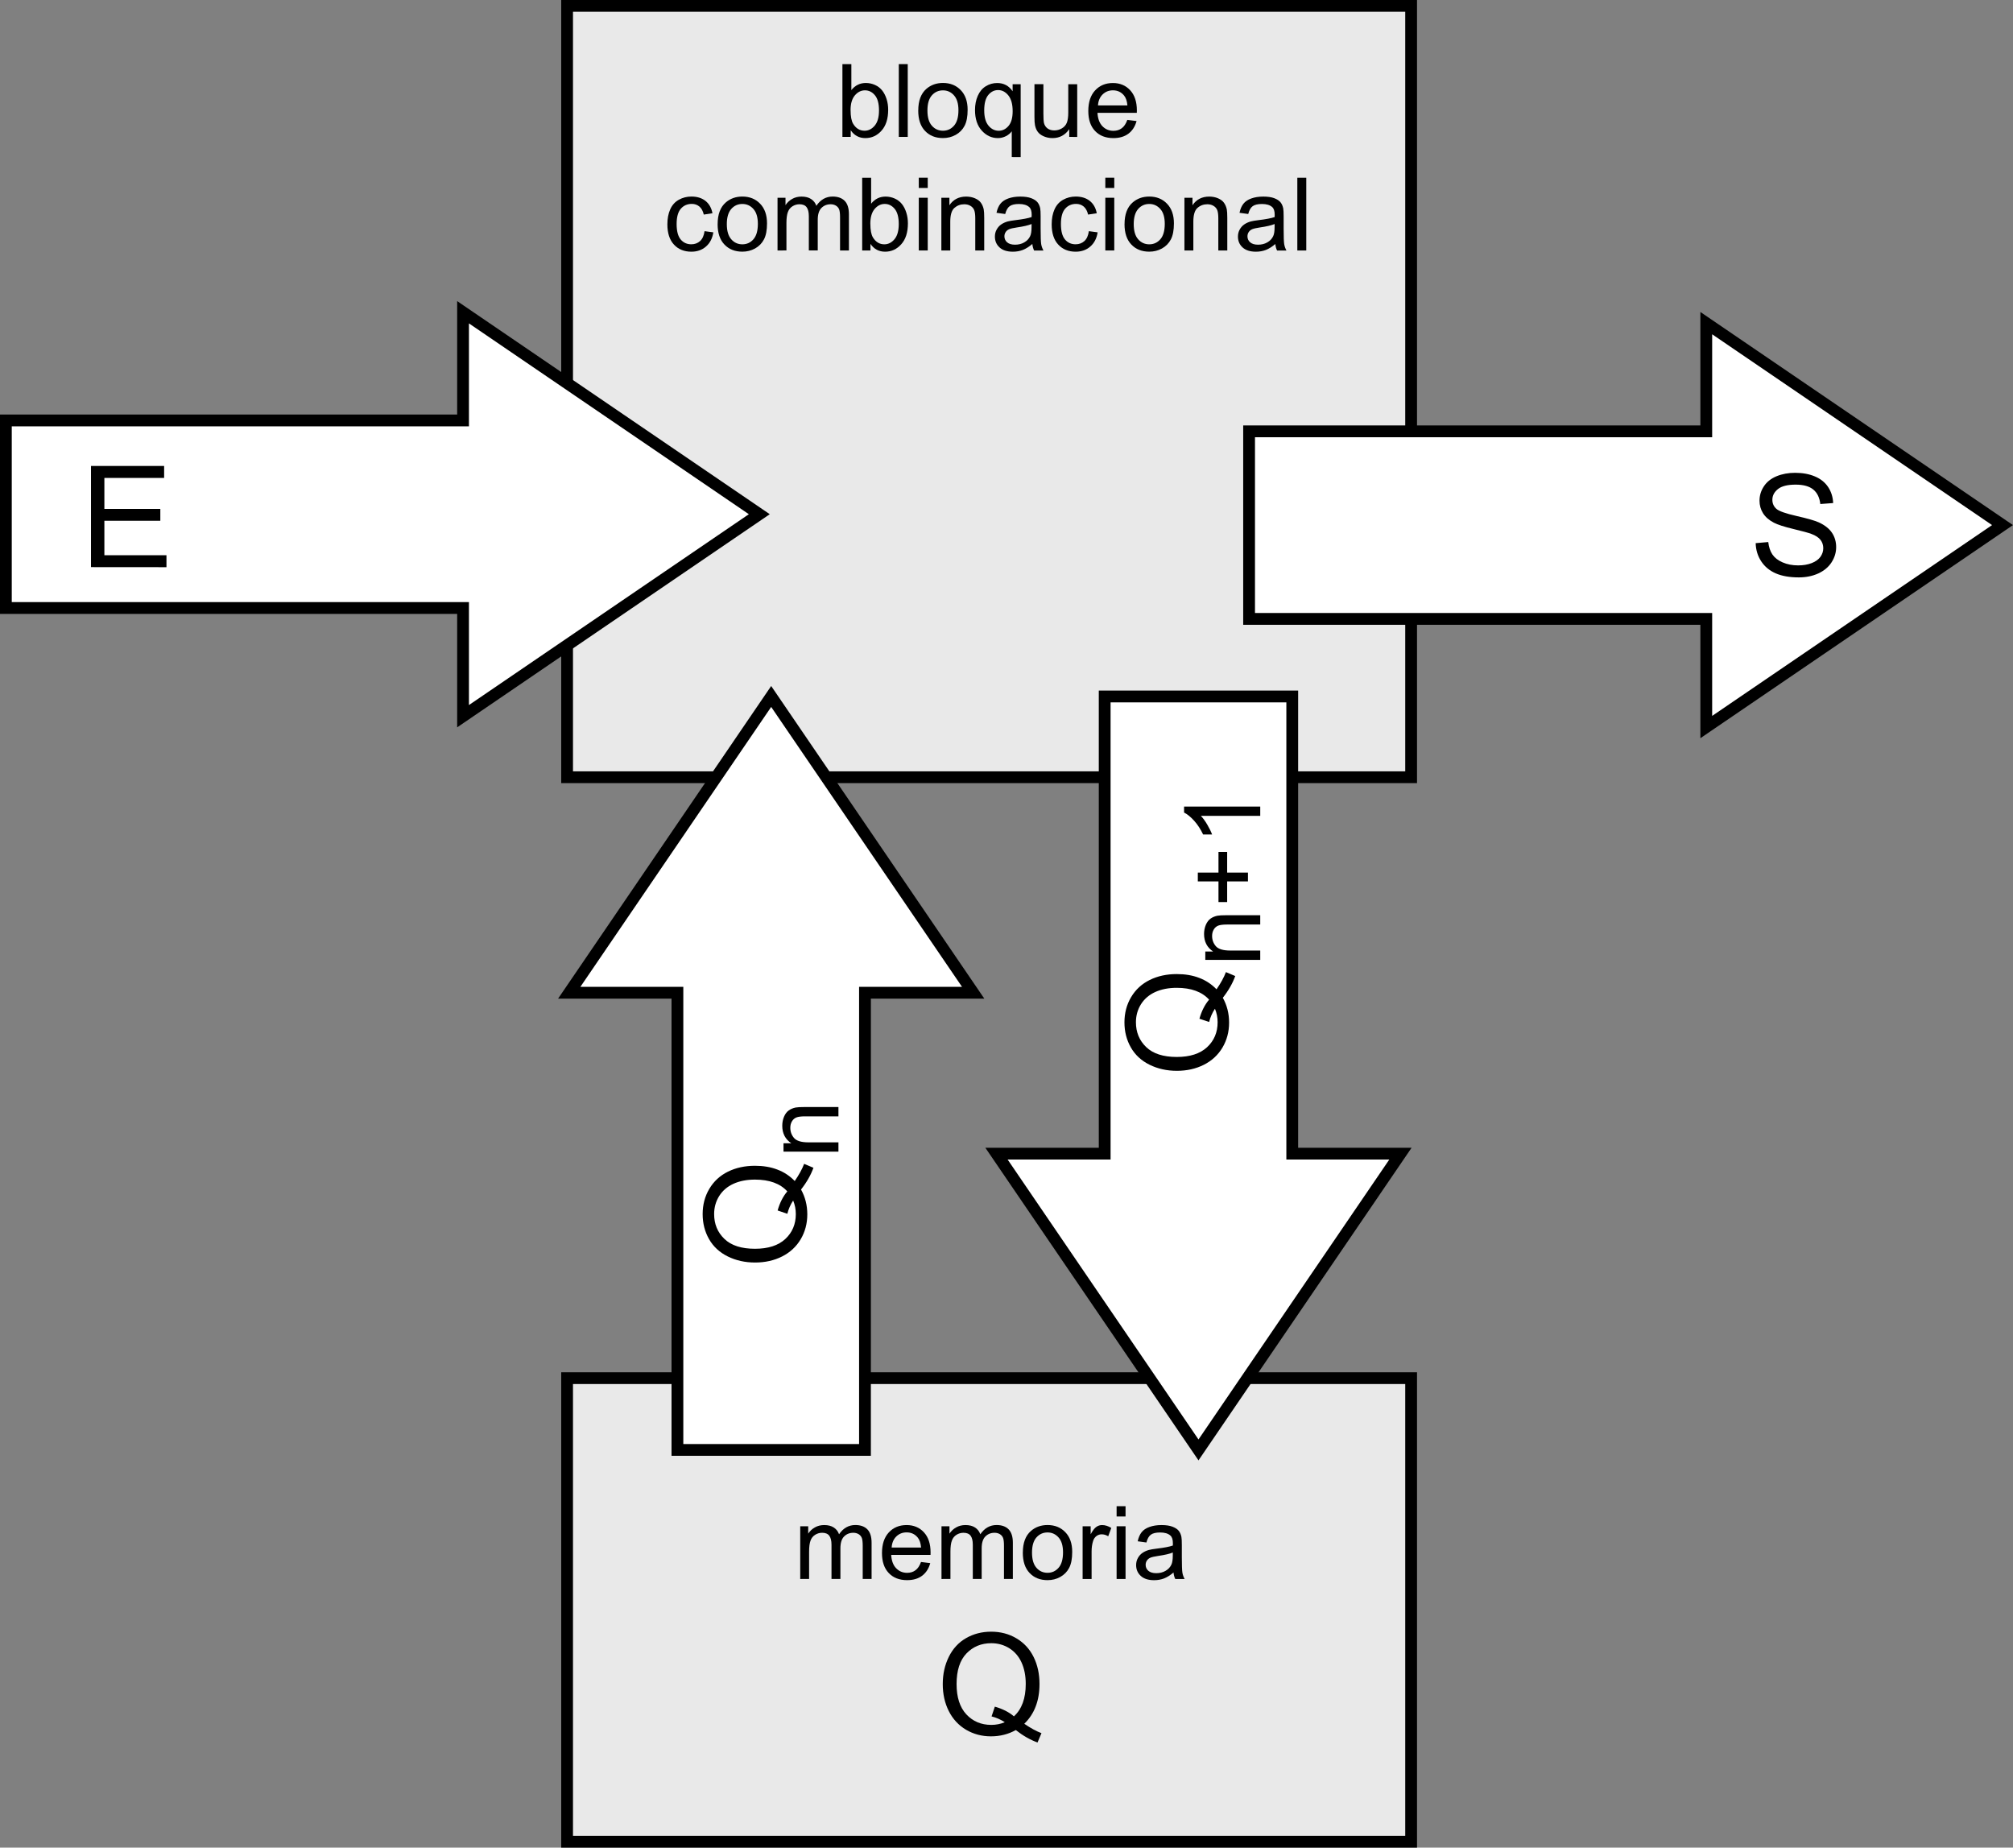 <?xml version="1.0" encoding="UTF-8" standalone="no"?>
<!-- Created with Inkscape (http://www.inkscape.org/) -->

<svg
   width="60.305mm"
   height="55.348mm"
   viewBox="0 0 60.305 55.348"
   version="1.1"
   id="svg20476"
   inkscape:version="1.1 (1:1.1+202105261517+ce6663b3b7)"
   sodipodi:docname="bloquesConMemoria.svg"
   xmlns:inkscape="http://www.inkscape.org/namespaces/inkscape"
   xmlns:sodipodi="http://sodipodi.sourceforge.net/DTD/sodipodi-0.dtd"
   xmlns="http://www.w3.org/2000/svg"
   xmlns:svg="http://www.w3.org/2000/svg">
  <rect x="0" y="0" width="60.305" height="55.348" fill="#808080" stroke="none"/>
  <sodipodi:namedview
     id="namedview20478"
     pagecolor="#ffffff"
     bordercolor="#666666"
     borderopacity="1.0"
     inkscape:pageshadow="2"
     inkscape:pageopacity="0.0"
     inkscape:pagecheckerboard="0"
     inkscape:document-units="mm"
     showgrid="false"
     fit-margin-top="0"
     fit-margin-left="0"
     fit-margin-right="0"
     fit-margin-bottom="0"
     inkscape:zoom="0.94867184"
     inkscape:cx="47.961791"
     inkscape:cy="231.37611"
     inkscape:window-width="1920"
     inkscape:window-height="1136"
     inkscape:window-x="0"
     inkscape:window-y="27"
     inkscape:window-maximized="1"
     inkscape:current-layer="layer1" />
  <defs
     id="defs20473" />
  <g
     inkscape:label="Layer 1"
     inkscape:groupmode="layer"
     id="layer1"
     transform="translate(-44.394,-111.557)"
     style="display:inline">
    <g
       id="g38916">
      <path
         d="m 61.383,111.733 h 25.285 v 23.107 H 61.383 Z"
         style="fill:#e9e9e9;fill-opacity:1;fill-rule:evenodd;stroke:#000000;stroke-width:0.353;stroke-linecap:butt;stroke-linejoin:miter;stroke-miterlimit:10;stroke-dasharray:none;stroke-opacity:1"
         id="path3474" />
      <path
         d="m 69.879,115.658 h -0.248 v -2.18 h 0.268 v 0.778 c 0.113,-0.142 0.257,-0.213 0.433,-0.213 0.097,0 0.189,0.02 0.276,0.059 0.087,0.039 0.158,0.095 0.214,0.165 0.056,0.071 0.1,0.156 0.132,0.257 0.032,0.1 0.048,0.207 0.048,0.321 0,0.271 -0.067,0.48 -0.201,0.628 -0.133,0.148 -0.294,0.221 -0.482,0.221 -0.186,0 -0.333,-0.078 -0.439,-0.234 z m -0.003,-0.802 c 0,0.189 0.026,0.326 0.077,0.41 0.084,0.138 0.198,0.207 0.342,0.207 0.117,0 0.218,-0.051 0.304,-0.153 0.085,-0.102 0.128,-0.253 0.128,-0.454 0,-0.206 -0.041,-0.358 -0.123,-0.456 -0.082,-0.098 -0.181,-0.147 -0.297,-0.147 -0.117,0 -0.218,0.051 -0.304,0.152 -0.085,0.101 -0.128,0.249 -0.128,0.441"
         style="fill:#000000;fill-opacity:1;fill-rule:evenodd;stroke:none;stroke-width:0.353"
         id="path3480" />
      <path
         d="m 71.32,115.658 v -2.18 h 0.268 v 2.18"
         style="fill:#000000;fill-opacity:1;fill-rule:evenodd;stroke:none;stroke-width:0.353"
         id="path3482" />
      <path
         d="m 71.903,114.868 c 0,-0.292 0.081,-0.509 0.244,-0.65 0.136,-0.117 0.301,-0.176 0.496,-0.176 0.217,0 0.395,0.071 0.532,0.214 0.138,0.142 0.207,0.339 0.207,0.589 0,0.204 -0.03,0.363 -0.091,0.48 -0.061,0.117 -0.15,0.207 -0.266,0.272 -0.117,0.065 -0.244,0.096 -0.382,0.096 -0.221,0 -0.4,-0.07 -0.536,-0.213 -0.137,-0.142 -0.205,-0.346 -0.205,-0.613 z m 0.275,0 c 0,0.203 0.044,0.354 0.132,0.454 0.088,0.101 0.2,0.151 0.333,0.151 0.133,0 0.244,-0.051 0.332,-0.152 0.088,-0.101 0.132,-0.255 0.132,-0.462 0,-0.196 -0.044,-0.344 -0.133,-0.444 -0.089,-0.101 -0.199,-0.151 -0.331,-0.151 -0.133,0 -0.245,0.05 -0.333,0.15 -0.088,0.1 -0.132,0.251 -0.132,0.453"
         style="fill:#000000;fill-opacity:1;fill-rule:evenodd;stroke:none;stroke-width:0.353"
         id="path3484" />
      <path
         d="m 74.704,116.263 v -0.773 c -0.042,0.058 -0.1,0.107 -0.175,0.146 -0.075,0.038 -0.155,0.058 -0.239,0.058 -0.187,0 -0.349,-0.075 -0.484,-0.224 -0.136,-0.15 -0.203,-0.355 -0.203,-0.616 0,-0.158 0.027,-0.301 0.083,-0.427 0.055,-0.126 0.134,-0.221 0.239,-0.286 0.104,-0.065 0.219,-0.097 0.344,-0.097 0.195,0 0.349,0.082 0.461,0.247 v -0.211 h 0.241 v 2.184 z m -0.825,-1.399 c 0,0.203 0.043,0.355 0.128,0.457 0.085,0.102 0.187,0.153 0.306,0.153 0.114,0 0.212,-0.048 0.294,-0.145 0.083,-0.096 0.124,-0.244 0.124,-0.441 0,-0.21 -0.044,-0.368 -0.13,-0.474 -0.087,-0.106 -0.188,-0.159 -0.306,-0.159 -0.116,0 -0.214,0.05 -0.295,0.148 -0.081,0.099 -0.121,0.252 -0.121,0.462"
         style="fill:#000000;fill-opacity:1;fill-rule:evenodd;stroke:none;stroke-width:0.353"
         id="path3486" />
      <path
         d="m 76.426,115.658 v -0.232 c -0.123,0.179 -0.29,0.268 -0.502,0.268 -0.093,0 -0.18,-0.018 -0.261,-0.053 -0.081,-0.035 -0.141,-0.081 -0.18,-0.135 -0.04,-0.054 -0.067,-0.12 -0.083,-0.199 -0.011,-0.053 -0.016,-0.136 -0.016,-0.25 v -0.978 h 0.268 v 0.876 c 0,0.14 0.006,0.234 0.016,0.283 0.017,0.07 0.053,0.125 0.107,0.166 0.055,0.04 0.122,0.06 0.203,0.06 0.08,0 0.155,-0.02 0.226,-0.061 0.071,-0.041 0.12,-0.097 0.149,-0.168 0.029,-0.071 0.044,-0.174 0.044,-0.309 v -0.846 h 0.268 v 1.579"
         style="fill:#000000;fill-opacity:1;fill-rule:evenodd;stroke:none;stroke-width:0.353"
         id="path3488" />
      <path
         d="m 78.166,115.149 0.277,0.034 c -0.044,0.162 -0.124,0.287 -0.242,0.377 -0.118,0.089 -0.269,0.134 -0.452,0.134 -0.231,0 -0.414,-0.071 -0.549,-0.213 -0.136,-0.142 -0.203,-0.342 -0.203,-0.598 0,-0.266 0.068,-0.472 0.205,-0.619 0.137,-0.147 0.314,-0.22 0.532,-0.22 0.211,0 0.384,0.072 0.517,0.216 0.134,0.144 0.201,0.346 0.201,0.607 0,0.016 -4.94e-4,0.04 -0.002,0.071 h -1.178 c 0.01,0.174 0.059,0.307 0.147,0.399 0.088,0.092 0.198,0.139 0.33,0.139 0.098,0 0.182,-0.026 0.251,-0.078 0.07,-0.051 0.124,-0.134 0.165,-0.247 z m -0.879,-0.433 h 0.882 c -0.012,-0.133 -0.046,-0.232 -0.101,-0.298 -0.085,-0.103 -0.196,-0.155 -0.332,-0.155 -0.123,0 -0.226,0.041 -0.31,0.123 -0.084,0.082 -0.13,0.192 -0.139,0.33"
         style="fill:#000000;fill-opacity:1;fill-rule:evenodd;stroke:none;stroke-width:0.353"
         id="path3490" />
      <path
         d="m 65.501,118.482 0.263,0.035 c -0.028,0.181 -0.102,0.323 -0.221,0.426 -0.118,0.103 -0.264,0.154 -0.437,0.154 -0.216,0 -0.39,-0.07 -0.521,-0.212 -0.132,-0.141 -0.198,-0.344 -0.198,-0.608 0,-0.171 0.028,-0.32 0.085,-0.448 0.057,-0.128 0.143,-0.224 0.258,-0.288 0.115,-0.064 0.241,-0.096 0.377,-0.096 0.172,0 0.312,0.044 0.421,0.13 0.109,0.087 0.179,0.21 0.21,0.37 l -0.26,0.04 c -0.025,-0.106 -0.068,-0.186 -0.131,-0.24 -0.063,-0.053 -0.139,-0.08 -0.228,-0.08 -0.135,0 -0.245,0.048 -0.329,0.145 -0.084,0.096 -0.126,0.249 -0.126,0.458 0,0.212 0.041,0.367 0.122,0.463 0.081,0.096 0.187,0.144 0.318,0.144 0.105,0 0.192,-0.033 0.263,-0.097 0.071,-0.065 0.115,-0.164 0.134,-0.298"
         style="fill:#000000;fill-opacity:1;fill-rule:evenodd;stroke:none;stroke-width:0.353"
         id="path3492" />
      <path
         d="m 65.893,118.271 c 0,-0.292 0.081,-0.509 0.244,-0.65 0.136,-0.117 0.301,-0.176 0.496,-0.176 0.217,0 0.395,0.071 0.532,0.214 0.138,0.142 0.207,0.339 0.207,0.589 0,0.203 -0.03,0.363 -0.091,0.48 -0.061,0.117 -0.15,0.207 -0.266,0.272 -0.117,0.065 -0.244,0.096 -0.382,0.096 -0.221,0 -0.4,-0.07 -0.536,-0.213 -0.137,-0.142 -0.205,-0.346 -0.205,-0.613 z m 0.275,0 c 0,0.203 0.044,0.354 0.133,0.454 0.088,0.101 0.199,0.151 0.333,0.151 0.133,0 0.244,-0.051 0.332,-0.152 0.088,-0.101 0.132,-0.255 0.132,-0.462 0,-0.196 -0.044,-0.344 -0.133,-0.444 -0.089,-0.1 -0.199,-0.151 -0.331,-0.151 -0.134,0 -0.245,0.05 -0.333,0.15 -0.088,0.1 -0.133,0.251 -0.133,0.453"
         style="fill:#000000;fill-opacity:1;fill-rule:evenodd;stroke:none;stroke-width:0.353"
         id="path3494" />
      <path
         d="m 67.687,119.061 v -1.579 h 0.239 v 0.221 c 0.05,-0.077 0.116,-0.14 0.198,-0.186 0.082,-0.047 0.176,-0.071 0.281,-0.071 0.117,0 0.213,0.024 0.287,0.073 0.075,0.049 0.128,0.116 0.158,0.203 0.125,-0.184 0.288,-0.277 0.488,-0.277 0.157,0 0.277,0.044 0.362,0.13 0.084,0.087 0.126,0.22 0.126,0.401 v 1.084 h -0.266 v -0.995 c 0,-0.107 -0.009,-0.184 -0.026,-0.232 -0.018,-0.047 -0.049,-0.085 -0.094,-0.114 -0.046,-0.028 -0.099,-0.043 -0.161,-0.043 -0.111,0 -0.203,0.037 -0.277,0.111 -0.073,0.074 -0.11,0.192 -0.11,0.354 v 0.918 h -0.267 v -1.026 c 0,-0.119 -0.022,-0.209 -0.066,-0.268 -0.044,-0.059 -0.115,-0.089 -0.214,-0.089 -0.075,0 -0.145,0.02 -0.209,0.06 -0.064,0.04 -0.111,0.097 -0.139,0.174 -0.029,0.077 -0.043,0.187 -0.043,0.33 v 0.819"
         style="fill:#000000;fill-opacity:1;fill-rule:evenodd;stroke:none;stroke-width:0.353"
         id="path3496" />
      <path
         d="m 70.471,119.061 h -0.248 v -2.18 h 0.268 v 0.778 c 0.113,-0.142 0.257,-0.213 0.433,-0.213 0.097,0 0.189,0.02 0.276,0.059 0.087,0.039 0.158,0.095 0.214,0.165 0.056,0.071 0.1,0.156 0.131,0.257 0.032,0.1 0.048,0.207 0.048,0.321 0,0.271 -0.067,0.48 -0.201,0.628 -0.133,0.148 -0.294,0.221 -0.482,0.221 -0.186,0 -0.333,-0.078 -0.439,-0.234 z m -0.003,-0.802 c 0,0.189 0.026,0.326 0.077,0.41 0.084,0.138 0.199,0.207 0.342,0.207 0.117,0 0.218,-0.051 0.304,-0.153 0.085,-0.101 0.128,-0.253 0.128,-0.454 0,-0.206 -0.041,-0.358 -0.123,-0.456 -0.082,-0.098 -0.181,-0.147 -0.297,-0.147 -0.117,0 -0.218,0.051 -0.304,0.152 -0.085,0.102 -0.128,0.249 -0.128,0.441"
         style="fill:#000000;fill-opacity:1;fill-rule:evenodd;stroke:none;stroke-width:0.353"
         id="path3498" />
      <path
         d="m 71.919,117.188 v -0.308 h 0.268 v 0.308 z m 0,1.872 v -1.579 h 0.268 v 1.579"
         style="fill:#000000;fill-opacity:1;fill-rule:evenodd;stroke:none;stroke-width:0.353"
         id="path3500" />
      <path
         d="m 72.595,119.061 v -1.579 h 0.241 v 0.224 c 0.116,-0.174 0.284,-0.26 0.502,-0.26 0.096,0 0.183,0.017 0.263,0.051 0.08,0.035 0.14,0.079 0.179,0.135 0.04,0.055 0.068,0.121 0.084,0.197 0.01,0.05 0.015,0.137 0.015,0.26 v 0.971 h -0.268 v -0.961 c 0,-0.109 -0.01,-0.19 -0.031,-0.245 -0.021,-0.054 -0.058,-0.097 -0.111,-0.129 -0.053,-0.033 -0.115,-0.049 -0.187,-0.049 -0.114,0 -0.212,0.036 -0.296,0.109 -0.083,0.073 -0.124,0.21 -0.124,0.412 v 0.863"
         style="fill:#000000;fill-opacity:1;fill-rule:evenodd;stroke:none;stroke-width:0.353"
         id="path3502" />
      <path
         d="m 75.32,118.866 c -0.099,0.084 -0.195,0.144 -0.286,0.179 -0.092,0.035 -0.19,0.052 -0.295,0.052 -0.174,0 -0.307,-0.042 -0.4,-0.127 -0.093,-0.085 -0.14,-0.193 -0.14,-0.325 0,-0.078 0.017,-0.148 0.053,-0.212 0.035,-0.064 0.081,-0.115 0.138,-0.154 0.057,-0.039 0.121,-0.068 0.193,-0.088 0.052,-0.014 0.132,-0.027 0.238,-0.04 0.216,-0.026 0.376,-0.056 0.478,-0.092 0.001,-0.037 0.002,-0.06 0.002,-0.07 0,-0.109 -0.025,-0.186 -0.076,-0.23 -0.068,-0.061 -0.17,-0.091 -0.305,-0.091 -0.126,0 -0.219,0.022 -0.279,0.066 -0.06,0.044 -0.104,0.122 -0.133,0.234 l -0.261,-0.036 c 0.024,-0.112 0.063,-0.203 0.117,-0.271 0.054,-0.069 0.134,-0.122 0.237,-0.159 0.103,-0.037 0.222,-0.056 0.358,-0.056 0.135,0 0.244,0.016 0.328,0.048 0.084,0.032 0.146,0.072 0.186,0.12 0.04,0.048 0.067,0.109 0.083,0.182 0.009,0.046 0.013,0.128 0.013,0.247 v 0.357 c 0,0.249 0.006,0.407 0.017,0.472 0.011,0.066 0.034,0.129 0.068,0.19 h -0.28 c -0.027,-0.055 -0.046,-0.12 -0.053,-0.195 z m -0.022,-0.598 c -0.097,0.04 -0.243,0.074 -0.437,0.102 -0.11,0.016 -0.188,0.034 -0.234,0.053 -0.046,0.02 -0.081,0.049 -0.106,0.087 -0.025,0.038 -0.037,0.08 -0.037,0.127 0,0.072 0.027,0.131 0.081,0.179 0.054,0.047 0.133,0.071 0.237,0.071 0.103,0 0.195,-0.022 0.275,-0.068 0.08,-0.045 0.14,-0.107 0.177,-0.185 0.029,-0.06 0.043,-0.15 0.043,-0.268"
         style="fill:#000000;fill-opacity:1;fill-rule:evenodd;stroke:none;stroke-width:0.353"
         id="path3504" />
      <path
         d="m 77.014,118.482 0.263,0.035 c -0.028,0.181 -0.102,0.323 -0.221,0.426 -0.118,0.103 -0.264,0.154 -0.437,0.154 -0.216,0 -0.39,-0.07 -0.521,-0.212 -0.132,-0.141 -0.198,-0.344 -0.198,-0.608 0,-0.171 0.028,-0.32 0.085,-0.448 0.057,-0.128 0.143,-0.224 0.258,-0.288 0.115,-0.064 0.241,-0.096 0.377,-0.096 0.172,0 0.312,0.044 0.421,0.13 0.109,0.087 0.179,0.21 0.21,0.37 l -0.26,0.04 c -0.025,-0.106 -0.068,-0.186 -0.131,-0.24 -0.063,-0.053 -0.139,-0.08 -0.228,-0.08 -0.135,0 -0.245,0.048 -0.329,0.145 -0.084,0.096 -0.126,0.249 -0.126,0.458 0,0.212 0.041,0.367 0.122,0.463 0.081,0.096 0.187,0.144 0.318,0.144 0.105,0 0.192,-0.033 0.263,-0.097 0.071,-0.065 0.115,-0.164 0.134,-0.298"
         style="fill:#000000;fill-opacity:1;fill-rule:evenodd;stroke:none;stroke-width:0.353"
         id="path3506" />
      <path
         d="m 77.507,117.188 v -0.308 h 0.268 v 0.308 z m 0,1.872 v -1.579 h 0.268 v 1.579"
         style="fill:#000000;fill-opacity:1;fill-rule:evenodd;stroke:none;stroke-width:0.353"
         id="path3508" />
      <path
         d="m 78.083,118.271 c 0,-0.292 0.081,-0.509 0.244,-0.65 0.136,-0.117 0.301,-0.176 0.496,-0.176 0.217,0 0.395,0.071 0.532,0.214 0.138,0.142 0.207,0.339 0.207,0.589 0,0.203 -0.03,0.363 -0.091,0.48 -0.061,0.117 -0.15,0.207 -0.266,0.272 -0.117,0.065 -0.244,0.096 -0.382,0.096 -0.221,0 -0.4,-0.07 -0.536,-0.213 -0.137,-0.142 -0.205,-0.346 -0.205,-0.613 z m 0.275,0 c 0,0.203 0.044,0.354 0.133,0.454 0.088,0.101 0.199,0.151 0.333,0.151 0.133,0 0.244,-0.051 0.332,-0.152 0.088,-0.101 0.132,-0.255 0.132,-0.462 0,-0.196 -0.044,-0.344 -0.133,-0.444 -0.089,-0.1 -0.199,-0.151 -0.331,-0.151 -0.134,0 -0.245,0.05 -0.333,0.15 -0.088,0.1 -0.133,0.251 -0.133,0.453"
         style="fill:#000000;fill-opacity:1;fill-rule:evenodd;stroke:none;stroke-width:0.353"
         id="path3510" />
      <path
         d="m 79.877,119.061 v -1.579 h 0.241 v 0.224 c 0.116,-0.174 0.284,-0.26 0.502,-0.26 0.096,0 0.183,0.017 0.263,0.051 0.08,0.035 0.14,0.079 0.179,0.135 0.04,0.055 0.067,0.121 0.084,0.197 0.01,0.05 0.015,0.137 0.015,0.26 v 0.971 H 80.892 v -0.961 c 0,-0.109 -0.01,-0.19 -0.031,-0.245 -0.021,-0.054 -0.058,-0.097 -0.111,-0.129 -0.053,-0.033 -0.115,-0.049 -0.187,-0.049 -0.114,0 -0.212,0.036 -0.295,0.109 -0.083,0.073 -0.124,0.21 -0.124,0.412 v 0.863"
         style="fill:#000000;fill-opacity:1;fill-rule:evenodd;stroke:none;stroke-width:0.353"
         id="path3512" />
      <path
         d="m 82.601,118.866 c -0.1,0.084 -0.195,0.144 -0.286,0.179 -0.092,0.035 -0.19,0.052 -0.295,0.052 -0.174,0 -0.307,-0.042 -0.4,-0.127 -0.093,-0.085 -0.14,-0.193 -0.14,-0.325 0,-0.078 0.017,-0.148 0.053,-0.212 0.035,-0.064 0.081,-0.115 0.138,-0.154 0.057,-0.039 0.121,-0.068 0.193,-0.088 0.052,-0.014 0.131,-0.027 0.238,-0.04 0.216,-0.026 0.376,-0.056 0.478,-0.092 0.001,-0.037 0.001,-0.06 0.001,-0.07 0,-0.109 -0.025,-0.186 -0.076,-0.23 -0.068,-0.061 -0.17,-0.091 -0.305,-0.091 -0.126,0 -0.219,0.022 -0.279,0.066 -0.06,0.044 -0.104,0.122 -0.133,0.234 l -0.261,-0.036 c 0.024,-0.112 0.063,-0.203 0.117,-0.271 0.054,-0.069 0.133,-0.122 0.237,-0.159 0.103,-0.037 0.222,-0.056 0.358,-0.056 0.135,0 0.244,0.016 0.328,0.048 0.084,0.032 0.146,0.072 0.186,0.12 0.04,0.048 0.067,0.109 0.083,0.182 0.009,0.046 0.013,0.128 0.013,0.247 v 0.357 c 0,0.249 0.006,0.407 0.017,0.472 0.011,0.066 0.034,0.129 0.067,0.19 h -0.28 c -0.028,-0.055 -0.046,-0.12 -0.053,-0.195 z m -0.022,-0.598 c -0.097,0.04 -0.243,0.074 -0.437,0.102 -0.11,0.016 -0.188,0.034 -0.234,0.053 -0.046,0.02 -0.081,0.049 -0.106,0.087 -0.025,0.038 -0.037,0.08 -0.037,0.127 0,0.072 0.027,0.131 0.081,0.179 0.054,0.047 0.133,0.071 0.237,0.071 0.103,0 0.195,-0.022 0.275,-0.068 0.08,-0.045 0.14,-0.107 0.177,-0.185 0.029,-0.06 0.043,-0.15 0.043,-0.268"
         style="fill:#000000;fill-opacity:1;fill-rule:evenodd;stroke:none;stroke-width:0.353"
         id="path3514" />
      <path
         d="m 83.259,119.061 v -2.18 h 0.268 v 2.18"
         style="fill:#000000;fill-opacity:1;fill-rule:evenodd;stroke:none;stroke-width:0.353"
         id="path3516" />
    </g>
  </g>
  <g
     inkscape:groupmode="layer"
     id="layer2"
     inkscape:label="Layer 2"
     style="display:inline">
    <g
       id="g38927"
       transform="translate(-44.394,-111.557)">
      <path
         d="m 61.383,152.842 h 25.285 v 13.887 H 61.383 Z"
         style="fill:#e9e9e9;fill-opacity:1;fill-rule:evenodd;stroke:#000000;stroke-width:0.353;stroke-linecap:butt;stroke-linejoin:miter;stroke-miterlimit:10;stroke-dasharray:none;stroke-opacity:1"
         id="path3458" />
      <path
         d="m 68.367,158.858 v -1.579 h 0.239 v 0.221 c 0.05,-0.077 0.116,-0.14 0.198,-0.186 0.082,-0.047 0.176,-0.071 0.281,-0.071 0.117,0 0.213,0.024 0.287,0.073 0.075,0.049 0.128,0.116 0.158,0.203 0.125,-0.184 0.288,-0.277 0.488,-0.277 0.157,0 0.277,0.044 0.361,0.13 0.084,0.087 0.126,0.22 0.126,0.401 v 1.084 h -0.266 v -0.995 c 0,-0.107 -0.009,-0.184 -0.026,-0.231 -0.018,-0.047 -0.049,-0.085 -0.094,-0.114 -0.046,-0.028 -0.1,-0.043 -0.161,-0.043 -0.111,0 -0.203,0.037 -0.277,0.111 -0.073,0.074 -0.11,0.192 -0.11,0.354 v 0.918 h -0.267 v -1.026 c 0,-0.119 -0.022,-0.209 -0.066,-0.268 -0.044,-0.059 -0.115,-0.089 -0.214,-0.089 -0.075,0 -0.145,0.02 -0.209,0.06 -0.064,0.04 -0.111,0.097 -0.139,0.174 -0.029,0.077 -0.043,0.187 -0.043,0.33 v 0.819"
         style="fill:#000000;fill-opacity:1;fill-rule:evenodd;stroke:none;stroke-width:0.353"
         id="path3460" />
      <path
         d="m 71.985,158.349 0.277,0.034 c -0.044,0.162 -0.124,0.287 -0.242,0.377 -0.118,0.089 -0.269,0.133 -0.452,0.133 -0.231,0 -0.414,-0.071 -0.549,-0.213 -0.136,-0.142 -0.203,-0.342 -0.203,-0.598 0,-0.266 0.069,-0.472 0.205,-0.619 0.137,-0.147 0.314,-0.22 0.533,-0.22 0.211,0 0.384,0.072 0.517,0.216 0.134,0.144 0.201,0.346 0.201,0.607 0,0.016 -4.94e-4,0.04 -0.002,0.071 h -1.178 c 0.01,0.174 0.059,0.307 0.147,0.398 0.088,0.092 0.198,0.139 0.33,0.139 0.098,0 0.182,-0.026 0.251,-0.078 0.07,-0.051 0.124,-0.134 0.165,-0.247 z m -0.879,-0.433 h 0.882 c -0.012,-0.133 -0.046,-0.233 -0.101,-0.299 -0.085,-0.103 -0.196,-0.155 -0.332,-0.155 -0.123,0 -0.226,0.041 -0.31,0.123 -0.084,0.082 -0.13,0.192 -0.139,0.33"
         style="fill:#000000;fill-opacity:1;fill-rule:evenodd;stroke:none;stroke-width:0.353"
         id="path3462" />
      <path
         d="m 72.599,158.858 v -1.579 h 0.239 v 0.221 c 0.05,-0.077 0.116,-0.14 0.198,-0.186 0.082,-0.047 0.176,-0.071 0.281,-0.071 0.117,0 0.213,0.024 0.287,0.073 0.075,0.049 0.128,0.116 0.158,0.203 0.125,-0.184 0.288,-0.277 0.488,-0.277 0.157,0 0.277,0.044 0.361,0.13 0.084,0.087 0.126,0.22 0.126,0.401 v 1.084 h -0.266 v -0.995 c 0,-0.107 -0.009,-0.184 -0.026,-0.231 -0.018,-0.047 -0.049,-0.085 -0.094,-0.114 -0.046,-0.028 -0.099,-0.043 -0.161,-0.043 -0.111,0 -0.203,0.037 -0.277,0.111 -0.073,0.074 -0.11,0.192 -0.11,0.354 v 0.918 H 73.537 v -1.026 c 0,-0.119 -0.022,-0.209 -0.065,-0.268 -0.044,-0.059 -0.115,-0.089 -0.214,-0.089 -0.075,0 -0.145,0.02 -0.209,0.06 -0.064,0.04 -0.111,0.097 -0.139,0.174 -0.029,0.077 -0.043,0.187 -0.043,0.33 v 0.819"
         style="fill:#000000;fill-opacity:1;fill-rule:evenodd;stroke:none;stroke-width:0.353"
         id="path3464" />
      <path
         d="m 75.036,158.068 c 0,-0.292 0.081,-0.509 0.244,-0.65 0.136,-0.117 0.301,-0.176 0.496,-0.176 0.217,0 0.395,0.071 0.532,0.214 0.138,0.142 0.207,0.339 0.207,0.589 0,0.203 -0.03,0.363 -0.091,0.48 -0.061,0.117 -0.15,0.207 -0.266,0.272 -0.117,0.065 -0.244,0.096 -0.382,0.096 -0.221,0 -0.4,-0.07 -0.536,-0.213 -0.137,-0.142 -0.205,-0.346 -0.205,-0.613 z m 0.275,0 c 0,0.203 0.044,0.354 0.132,0.454 0.088,0.101 0.2,0.151 0.333,0.151 0.133,0 0.244,-0.051 0.332,-0.152 0.088,-0.101 0.132,-0.255 0.132,-0.462 0,-0.196 -0.044,-0.344 -0.133,-0.444 -0.089,-0.1 -0.199,-0.151 -0.331,-0.151 -0.133,0 -0.245,0.05 -0.333,0.15 -0.088,0.1 -0.132,0.251 -0.132,0.453"
         style="fill:#000000;fill-opacity:1;fill-rule:evenodd;stroke:none;stroke-width:0.353"
         id="path3466" />
      <path
         d="m 76.827,158.858 v -1.579 h 0.241 v 0.239 c 0.061,-0.112 0.118,-0.186 0.171,-0.221 0.052,-0.036 0.109,-0.054 0.172,-0.054 0.09,0 0.182,0.029 0.275,0.086 l -0.092,0.249 c -0.065,-0.039 -0.13,-0.058 -0.196,-0.058 -0.059,0 -0.111,0.018 -0.158,0.053 -0.047,0.036 -0.08,0.084 -0.099,0.147 -0.03,0.095 -0.045,0.199 -0.045,0.312 v 0.827"
         style="fill:#000000;fill-opacity:1;fill-rule:evenodd;stroke:none;stroke-width:0.353"
         id="path3468" />
      <path
         d="m 77.845,156.986 v -0.308 h 0.268 v 0.308 z m 0,1.872 v -1.579 h 0.268 v 1.579"
         style="fill:#000000;fill-opacity:1;fill-rule:evenodd;stroke:none;stroke-width:0.353"
         id="path3470" />
      <path
         d="m 79.551,158.663 c -0.1,0.084 -0.195,0.144 -0.286,0.179 -0.092,0.035 -0.19,0.052 -0.295,0.052 -0.174,0 -0.307,-0.042 -0.4,-0.127 -0.093,-0.085 -0.14,-0.193 -0.14,-0.325 0,-0.078 0.017,-0.148 0.053,-0.212 0.035,-0.064 0.081,-0.115 0.138,-0.154 0.057,-0.039 0.121,-0.068 0.193,-0.088 0.052,-0.014 0.131,-0.027 0.238,-0.04 0.216,-0.026 0.376,-0.056 0.478,-0.092 0.001,-0.037 0.001,-0.06 0.001,-0.07 0,-0.109 -0.025,-0.186 -0.076,-0.23 -0.068,-0.061 -0.17,-0.091 -0.305,-0.091 -0.126,0 -0.219,0.022 -0.279,0.066 -0.06,0.044 -0.104,0.122 -0.133,0.234 l -0.261,-0.036 c 0.024,-0.112 0.063,-0.203 0.117,-0.271 0.054,-0.069 0.133,-0.122 0.237,-0.159 0.103,-0.037 0.222,-0.056 0.358,-0.056 0.135,0 0.244,0.016 0.328,0.048 0.084,0.032 0.146,0.072 0.186,0.12 0.04,0.048 0.067,0.109 0.083,0.182 0.009,0.046 0.013,0.128 0.013,0.247 v 0.357 c 0,0.249 0.006,0.407 0.017,0.472 0.011,0.066 0.034,0.129 0.067,0.19 h -0.28 c -0.028,-0.055 -0.046,-0.12 -0.053,-0.195 z m -0.022,-0.598 c -0.097,0.04 -0.243,0.074 -0.437,0.102 -0.11,0.016 -0.188,0.034 -0.234,0.053 -0.046,0.02 -0.081,0.049 -0.106,0.087 -0.025,0.038 -0.037,0.08 -0.037,0.127 0,0.072 0.027,0.131 0.081,0.179 0.054,0.047 0.133,0.071 0.237,0.071 0.103,0 0.195,-0.022 0.275,-0.068 0.08,-0.045 0.14,-0.107 0.177,-0.185 0.029,-0.06 0.043,-0.15 0.043,-0.268"
         style="fill:#000000;fill-opacity:1;fill-rule:evenodd;stroke:none;stroke-width:0.353"
         id="path3472" />
      <path
         d="m 75.08,163.196 c 0.186,0.128 0.358,0.222 0.514,0.281 l -0.118,0.279 c -0.217,-0.078 -0.435,-0.202 -0.651,-0.372 -0.224,0.125 -0.472,0.188 -0.744,0.188 -0.275,0 -0.523,-0.066 -0.747,-0.198 -0.223,-0.133 -0.395,-0.318 -0.516,-0.558 -0.121,-0.24 -0.181,-0.51 -0.181,-0.81 0,-0.299 0.061,-0.572 0.182,-0.817 0.121,-0.245 0.294,-0.432 0.518,-0.56 0.224,-0.128 0.474,-0.192 0.751,-0.192 0.28,0 0.532,0.066 0.757,0.2 0.224,0.133 0.396,0.319 0.514,0.558 0.118,0.239 0.176,0.509 0.176,0.809 0,0.249 -0.037,0.473 -0.114,0.672 -0.075,0.199 -0.19,0.373 -0.343,0.52 z m -0.883,-0.513 c 0.231,0.065 0.422,0.162 0.572,0.29 0.236,-0.215 0.354,-0.538 0.354,-0.969 0,-0.246 -0.042,-0.46 -0.125,-0.643 -0.083,-0.183 -0.205,-0.325 -0.366,-0.427 -0.161,-0.101 -0.341,-0.152 -0.541,-0.152 -0.298,0 -0.547,0.102 -0.744,0.307 -0.197,0.205 -0.296,0.51 -0.296,0.917 0,0.394 0.097,0.696 0.292,0.907 0.195,0.21 0.445,0.316 0.747,0.316 0.144,0 0.279,-0.027 0.406,-0.08 -0.126,-0.082 -0.258,-0.14 -0.397,-0.174"
         style="fill:#000000;fill-opacity:1;fill-rule:evenodd;stroke:none;stroke-width:0.353"
         id="path3534" />
    </g>
  </g>
  <g
     inkscape:groupmode="layer"
     id="layer3"
     inkscape:label="Layer 3"
     style="display:inline">
    <path
       d="m 67.141,126.961 -8.875,-6.05 v 3.241 H 44.57 v 5.619 h 13.696 v 3.241 z"
       style="fill:#ffffff;fill-opacity:1;fill-rule:evenodd;stroke:#000000;stroke-width:0.353;stroke-linecap:butt;stroke-linejoin:miter;stroke-miterlimit:10;stroke-dasharray:none;stroke-opacity:1"
       id="path3476"
       transform="translate(-44.394,-111.557)" />
    <path
       d="m 47.12,128.546 v -3.03 h 2.191 v 0.358 h -1.79 v 0.928 h 1.676 v 0.356 h -1.676 v 1.032 h 1.86 v 0.358"
       style="fill:#000000;fill-opacity:1;fill-rule:evenodd;stroke:none;stroke-width:0.353"
       id="path3536"
       transform="translate(-44.394,-111.557)" />
  </g>
  <g
     inkscape:groupmode="layer"
     id="layer4"
     inkscape:label="Layer 4"
     style="display:inline">
    <path
       d="m 104.385,127.287 -8.875,-6.05 v 3.241 H 81.814 v 5.619 h 13.696 v 3.24 z"
       style="fill:#ffffff;fill-opacity:1;fill-rule:evenodd;stroke:#000000;stroke-width:0.353;stroke-linecap:butt;stroke-linejoin:miter;stroke-miterlimit:10;stroke-dasharray:none;stroke-opacity:1"
       id="path3478"
       transform="translate(-44.394,-111.557)" />
    <path
       d="m 96.989,127.828 0.378,-0.033 c 0.018,0.152 0.059,0.276 0.125,0.373 0.066,0.097 0.167,0.176 0.305,0.236 0.138,0.06 0.293,0.09 0.465,0.09 0.153,0 0.288,-0.023 0.405,-0.068 0.117,-0.046 0.205,-0.108 0.262,-0.187 0.057,-0.08 0.086,-0.166 0.086,-0.26 0,-0.095 -0.028,-0.178 -0.083,-0.249 -0.055,-0.071 -0.146,-0.131 -0.272,-0.178 -0.082,-0.032 -0.261,-0.081 -0.54,-0.148 -0.278,-0.067 -0.473,-0.13 -0.585,-0.189 -0.145,-0.075 -0.253,-0.17 -0.324,-0.282 -0.07,-0.112 -0.106,-0.238 -0.106,-0.378 0,-0.152 0.043,-0.296 0.13,-0.428 0.087,-0.133 0.214,-0.234 0.38,-0.303 0.167,-0.069 0.352,-0.103 0.556,-0.103 0.225,0 0.423,0.036 0.595,0.109 0.171,0.072 0.303,0.179 0.396,0.319 0.092,0.14 0.142,0.3 0.149,0.478 l -0.385,0.029 c -0.021,-0.191 -0.091,-0.336 -0.21,-0.434 -0.119,-0.098 -0.295,-0.147 -0.528,-0.147 -0.243,0 -0.419,0.044 -0.531,0.133 -0.111,0.089 -0.167,0.196 -0.167,0.321 0,0.109 0.04,0.199 0.118,0.269 0.078,0.071 0.279,0.142 0.605,0.216 0.326,0.074 0.55,0.138 0.671,0.193 0.176,0.082 0.307,0.185 0.391,0.309 0.084,0.125 0.126,0.269 0.126,0.431 0,0.162 -0.046,0.313 -0.138,0.456 -0.092,0.143 -0.225,0.253 -0.398,0.333 -0.173,0.079 -0.368,0.118 -0.583,0.118 -0.274,0 -0.505,-0.04 -0.689,-0.12 -0.185,-0.08 -0.331,-0.2 -0.437,-0.361 -0.105,-0.16 -0.161,-0.342 -0.166,-0.545"
       style="fill:#000000;fill-opacity:1;fill-rule:evenodd;stroke:none;stroke-width:0.353"
       id="path3538"
       transform="translate(-44.394,-111.557)" />
  </g>
  <g
     inkscape:groupmode="layer"
     id="layer5"
     inkscape:label="Layer 5"
     style="display:inline">
    <path
       d="m 67.497,132.421 -6.05,8.875 h 3.241 v 13.696 h 5.619 V 141.296 h 3.241 z"
       style="fill:#ffffff;fill-opacity:1;fill-rule:evenodd;stroke:#000000;stroke-width:0.353;stroke-linecap:butt;stroke-linejoin:miter;stroke-miterlimit:10;stroke-dasharray:none;stroke-opacity:1"
       id="path3518"
       transform="translate(-44.394,-111.557)" />
    <path
       d="m 68.203,146.936 c 0.128,-0.186 0.222,-0.358 0.281,-0.514 l 0.279,0.118 c -0.078,0.217 -0.202,0.435 -0.372,0.651 0.125,0.224 0.188,0.472 0.188,0.744 0,0.274 -0.066,0.523 -0.198,0.746 -0.133,0.223 -0.318,0.395 -0.558,0.516 -0.24,0.121 -0.51,0.181 -0.81,0.181 -0.299,0 -0.572,-0.061 -0.817,-0.182 -0.245,-0.121 -0.432,-0.294 -0.56,-0.518 -0.128,-0.224 -0.192,-0.474 -0.192,-0.751 0,-0.28 0.066,-0.532 0.2,-0.757 0.133,-0.224 0.319,-0.396 0.558,-0.514 0.239,-0.118 0.509,-0.176 0.809,-0.176 0.249,0 0.473,0.037 0.672,0.114 0.199,0.075 0.372,0.19 0.52,0.343 z m -0.513,0.883 c 0.065,-0.231 0.162,-0.422 0.29,-0.572 -0.215,-0.236 -0.538,-0.353 -0.969,-0.353 -0.246,0 -0.46,0.042 -0.644,0.125 -0.183,0.083 -0.325,0.205 -0.427,0.366 -0.101,0.161 -0.152,0.341 -0.152,0.541 0,0.299 0.102,0.547 0.307,0.744 0.205,0.198 0.51,0.296 0.917,0.296 0.394,0 0.696,-0.097 0.907,-0.292 0.21,-0.195 0.316,-0.445 0.316,-0.747 0,-0.144 -0.027,-0.279 -0.08,-0.406 -0.082,0.126 -0.14,0.258 -0.174,0.397"
       style="fill:#000000;fill-opacity:1;fill-rule:evenodd;stroke:none;stroke-width:0.353"
       id="path3522"
       transform="translate(-44.394,-111.557)" />
    <path
       d="m 69.512,146.057 h -1.646 v -0.251 h 0.234 c -0.181,-0.121 -0.271,-0.296 -0.271,-0.524 0,-0.099 0.018,-0.191 0.053,-0.273 0.036,-0.084 0.083,-0.146 0.141,-0.187 0.058,-0.042 0.127,-0.07 0.206,-0.087 0.052,-0.01 0.142,-0.015 0.271,-0.015 h 1.012 v 0.279 h -1.002 c -0.113,0 -0.199,0.011 -0.255,0.032 -0.056,0.022 -0.101,0.06 -0.134,0.115 -0.034,0.056 -0.051,0.12 -0.051,0.195 0,0.119 0.038,0.221 0.113,0.308 0.076,0.086 0.219,0.129 0.43,0.129 h 0.899"
       style="fill:#000000;fill-opacity:1;fill-rule:evenodd;stroke:none;stroke-width:0.353"
       id="path3524"
       transform="translate(-44.394,-111.557)" />
  </g>
  <g
     inkscape:groupmode="layer"
     id="layer6"
     inkscape:label="Layer 6"
     style="display:inline">
    <path
       d="m 80.298,154.992 6.05,-8.875 h -3.241 v -13.696 h -5.619 v 13.696 h -3.241 z"
       style="fill:#ffffff;fill-opacity:1;fill-rule:evenodd;stroke:#000000;stroke-width:0.353;stroke-linecap:butt;stroke-linejoin:miter;stroke-miterlimit:10;stroke-dasharray:none;stroke-opacity:1"
       id="path3520"
       transform="translate(-44.394,-111.557)" />
    <path
       d="m 80.839,141.192 c 0.129,-0.186 0.222,-0.358 0.281,-0.514 l 0.279,0.118 c -0.078,0.217 -0.202,0.435 -0.372,0.651 0.125,0.224 0.188,0.472 0.188,0.744 0,0.274 -0.066,0.523 -0.198,0.747 -0.133,0.223 -0.318,0.395 -0.558,0.516 -0.24,0.121 -0.51,0.181 -0.81,0.181 -0.299,0 -0.572,-0.061 -0.817,-0.182 -0.245,-0.121 -0.432,-0.293 -0.56,-0.518 -0.128,-0.224 -0.192,-0.474 -0.192,-0.751 0,-0.28 0.066,-0.532 0.2,-0.757 0.133,-0.224 0.319,-0.396 0.558,-0.514 0.239,-0.118 0.509,-0.176 0.809,-0.176 0.249,0 0.473,0.037 0.672,0.114 0.199,0.075 0.372,0.19 0.52,0.343 z m -0.513,0.883 c 0.065,-0.231 0.162,-0.422 0.29,-0.572 -0.215,-0.236 -0.538,-0.354 -0.969,-0.354 -0.246,0 -0.46,0.042 -0.644,0.125 -0.183,0.083 -0.325,0.205 -0.427,0.365 -0.101,0.161 -0.152,0.341 -0.152,0.541 0,0.299 0.102,0.547 0.307,0.744 0.205,0.197 0.51,0.296 0.917,0.296 0.394,0 0.696,-0.097 0.907,-0.292 0.21,-0.195 0.316,-0.445 0.316,-0.747 0,-0.144 -0.027,-0.279 -0.08,-0.406 -0.082,0.126 -0.14,0.258 -0.174,0.397"
       style="fill:#000000;fill-opacity:1;fill-rule:evenodd;stroke:none;stroke-width:0.353"
       id="path3526"
       transform="translate(-44.394,-111.557)" />
    <path
       d="m 82.148,140.312 h -1.646 v -0.251 h 0.234 c -0.181,-0.121 -0.271,-0.296 -0.271,-0.524 0,-0.099 0.018,-0.191 0.053,-0.274 0.036,-0.084 0.083,-0.146 0.141,-0.187 0.058,-0.042 0.127,-0.07 0.206,-0.087 0.052,-0.01 0.142,-0.015 0.271,-0.015 h 1.012 v 0.279 h -1.002 c -0.113,0 -0.198,0.011 -0.255,0.032 -0.056,0.022 -0.101,0.06 -0.134,0.115 -0.034,0.056 -0.051,0.12 -0.051,0.195 0,0.119 0.038,0.221 0.113,0.308 0.076,0.086 0.219,0.129 0.43,0.129 h 0.899"
       style="fill:#000000;fill-opacity:1;fill-rule:evenodd;stroke:none;stroke-width:0.353"
       id="path3528"
       transform="translate(-44.394,-111.557)" />
    <path
       d="m 81.78,137.961 h -0.623 v 0.619 h -0.26 v -0.619 h -0.619 v -0.264 h 0.619 v -0.619 h 0.26 v 0.619 h 0.623"
       style="fill:#000000;fill-opacity:1;fill-rule:evenodd;stroke:none;stroke-width:0.353"
       id="path3530"
       transform="translate(-44.394,-111.557)" />
    <path
       d="m 82.148,135.719 v 0.279 h -1.778 c 0.064,0.067 0.128,0.155 0.192,0.264 0.064,0.11 0.112,0.207 0.144,0.294 h -0.269 c -0.074,-0.156 -0.163,-0.293 -0.267,-0.41 -0.105,-0.116 -0.206,-0.199 -0.304,-0.248 v -0.179"
       style="fill:#000000;fill-opacity:1;fill-rule:evenodd;stroke:none;stroke-width:0.353"
       id="path3532"
       transform="translate(-44.394,-111.557)" />
  </g>
</svg>
